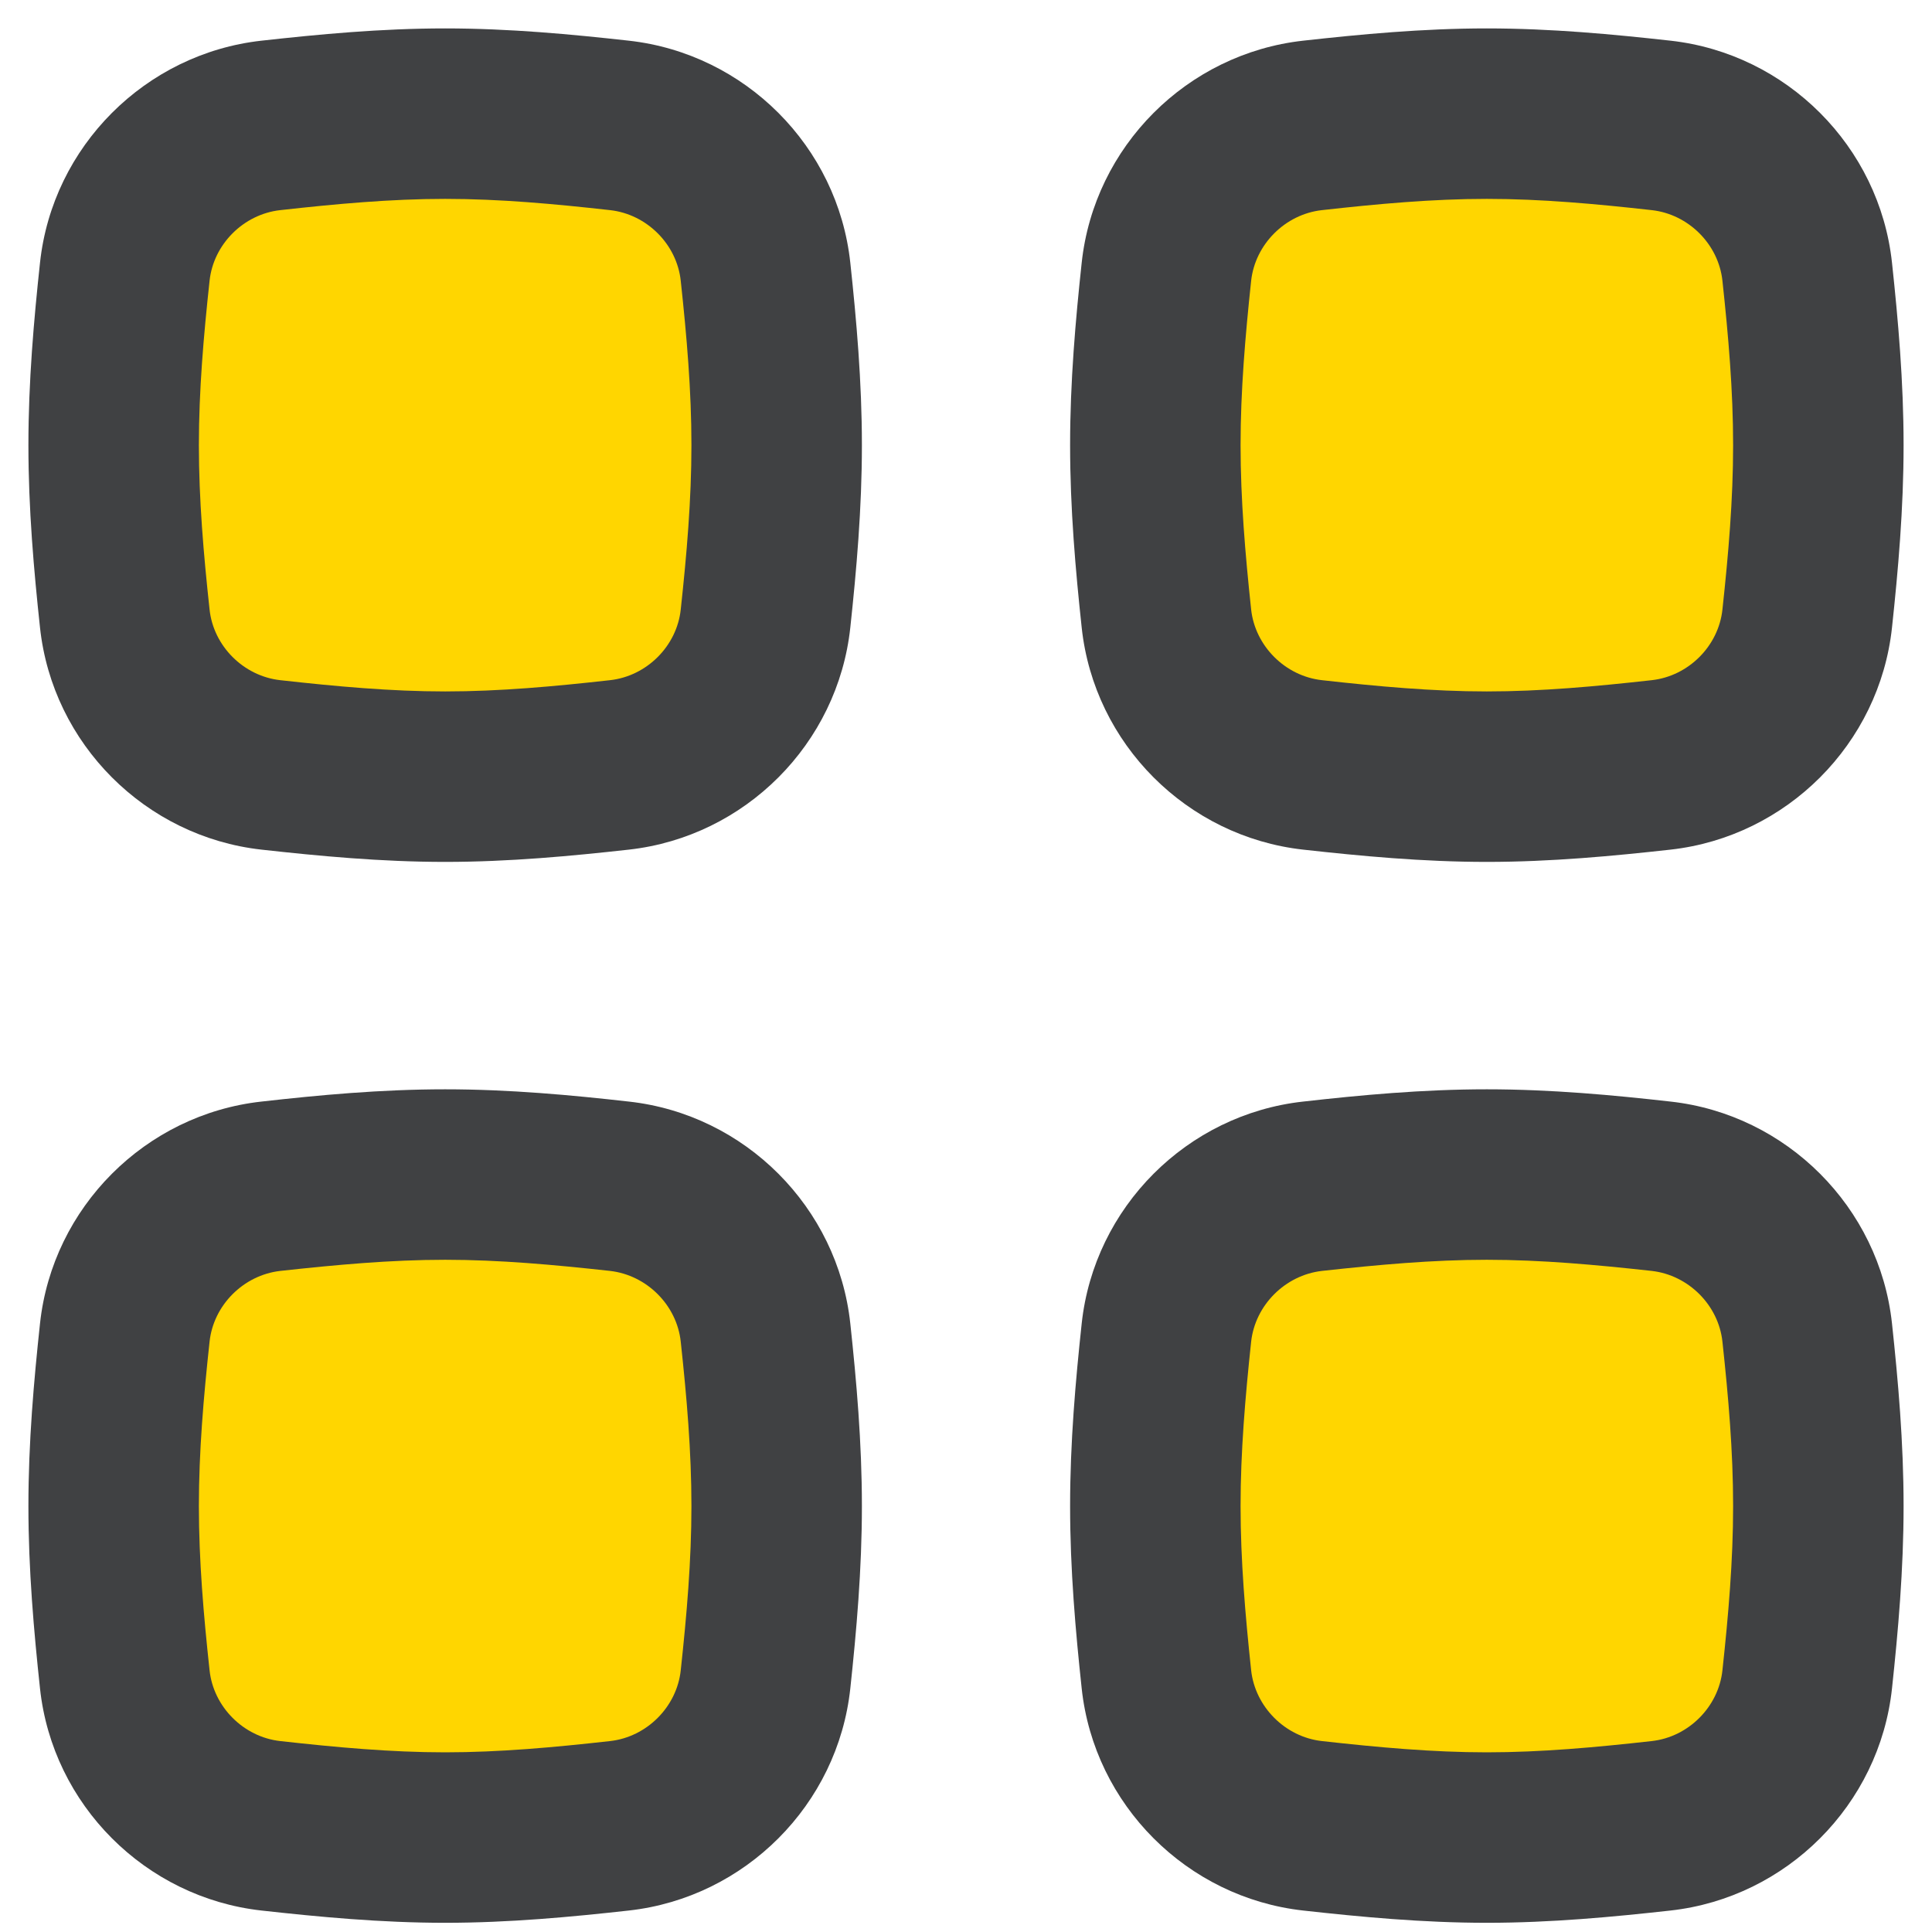 <svg width="17" height="17" viewBox="0 0 17 17" fill="none" xmlns="http://www.w3.org/2000/svg">
<path d="M10.264 5.443C10.336 6.115 10.877 6.656 11.549 6.731C12.048 6.786 12.56 6.834 13.083 6.834C13.605 6.834 14.118 6.786 14.617 6.731C15.289 6.656 15.83 6.115 15.902 5.443C15.955 4.946 16 4.437 16 3.917C16 3.398 15.955 2.888 15.902 2.392C15.83 1.719 15.289 1.178 14.617 1.103C14.118 1.048 13.605 1 13.083 1C12.56 1 12.048 1.048 11.549 1.103C10.877 1.178 10.336 1.719 10.264 2.392C10.211 2.888 10.166 3.398 10.166 3.917C10.166 4.437 10.211 4.946 10.264 5.443Z" fill="#FFD600"/>
<path d="M15.902 2.392L15.156 2.471L15.902 2.392ZM14.617 1.103L14.7 0.358L14.617 1.103ZM14.617 6.731L14.534 5.985L14.617 6.731ZM15.902 5.443L15.156 5.363L15.902 5.443ZM11.549 1.103L11.466 0.358L11.549 1.103ZM10.264 2.392L11.009 2.471L10.264 2.392ZM11.549 6.731L11.632 5.985L11.549 6.731ZM10.264 5.443L11.009 5.363L10.264 5.443ZM13.083 6.084C12.603 6.084 12.124 6.04 11.632 5.985L11.466 7.476C11.971 7.532 12.517 7.584 13.083 7.584V6.084ZM14.534 5.985C14.041 6.04 13.562 6.084 13.083 6.084V7.584C13.649 7.584 14.195 7.532 14.7 7.476L14.534 5.985ZM16.648 5.522C16.702 5.019 16.75 4.477 16.75 3.917H15.25C15.25 4.396 15.209 4.874 15.156 5.363L16.648 5.522ZM16.75 3.917C16.75 3.357 16.702 2.815 16.648 2.312L15.156 2.471C15.209 2.961 15.25 3.438 15.25 3.917H16.75ZM13.083 1.75C13.562 1.75 14.041 1.794 14.534 1.849L14.7 0.358C14.195 0.302 13.649 0.25 13.083 0.25V1.75ZM11.632 1.849C12.124 1.794 12.603 1.75 13.083 1.75V0.25C12.517 0.25 11.971 0.302 11.466 0.358L11.632 1.849ZM9.518 2.312C9.464 2.815 9.416 3.357 9.416 3.917H10.916C10.916 3.438 10.957 2.961 11.009 2.471L9.518 2.312ZM9.416 3.917C9.416 4.477 9.464 5.019 9.518 5.522L11.009 5.363C10.957 4.874 10.916 4.396 10.916 3.917H9.416ZM16.648 2.312C16.538 1.288 15.72 0.472 14.7 0.358L14.534 1.849C14.858 1.885 15.122 2.15 15.156 2.471L16.648 2.312ZM14.7 7.476C15.72 7.362 16.538 6.546 16.648 5.522L15.156 5.363C15.122 5.684 14.858 5.949 14.534 5.985L14.7 7.476ZM11.466 0.358C10.445 0.472 9.628 1.288 9.518 2.312L11.009 2.471C11.044 2.15 11.308 1.885 11.632 1.849L11.466 0.358ZM11.632 5.985C11.308 5.949 11.044 5.684 11.009 5.363L9.518 5.522C9.628 6.546 10.445 7.362 11.466 7.476L11.632 5.985Z" fill="#404143"/>
<path d="M1.098 5.443C1.17 6.115 1.711 6.656 2.383 6.731C2.882 6.786 3.395 6.834 3.917 6.834C4.44 6.834 4.952 6.786 5.451 6.731C6.123 6.656 6.664 6.115 6.736 5.443C6.789 4.946 6.834 4.437 6.834 3.917C6.834 3.398 6.789 2.888 6.736 2.392C6.664 1.719 6.123 1.178 5.451 1.103C4.952 1.048 4.44 1 3.917 1C3.395 1 2.882 1.048 2.383 1.103C1.711 1.178 1.17 1.719 1.098 2.392C1.045 2.888 1 3.398 1 3.917C1 4.437 1.045 4.946 1.098 5.443Z" fill="#FFD600"/>
<path d="M6.736 2.392L5.99 2.471L6.736 2.392ZM5.451 1.103L5.534 0.358L5.451 1.103ZM5.451 6.731L5.368 5.985L5.451 6.731ZM6.736 5.443L5.99 5.363L6.736 5.443ZM2.383 1.103L2.3 0.358L2.383 1.103ZM1.098 2.392L1.844 2.471L1.098 2.392ZM2.383 6.731L2.466 5.985L2.383 6.731ZM1.098 5.443L1.844 5.363L1.098 5.443ZM3.917 6.084C3.438 6.084 2.959 6.04 2.466 5.985L2.3 7.476C2.805 7.532 3.351 7.584 3.917 7.584V6.084ZM5.368 5.985C4.876 6.04 4.397 6.084 3.917 6.084V7.584C4.483 7.584 5.029 7.532 5.534 7.476L5.368 5.985ZM7.482 5.522C7.536 5.019 7.584 4.477 7.584 3.917H6.084C6.084 4.396 6.043 4.874 5.99 5.363L7.482 5.522ZM7.584 3.917C7.584 3.357 7.536 2.815 7.482 2.312L5.99 2.471C6.043 2.961 6.084 3.438 6.084 3.917H7.584ZM3.917 1.75C4.397 1.75 4.876 1.794 5.368 1.849L5.534 0.358C5.029 0.302 4.483 0.25 3.917 0.25V1.75ZM2.466 1.849C2.959 1.794 3.438 1.75 3.917 1.75V0.25C3.351 0.25 2.805 0.302 2.3 0.358L2.466 1.849ZM0.352 2.312C0.298 2.815 0.25 3.357 0.25 3.917H1.75C1.75 3.438 1.791 2.961 1.844 2.471L0.352 2.312ZM0.25 3.917C0.25 4.477 0.298 5.019 0.352 5.522L1.844 5.363C1.791 4.874 1.75 4.396 1.75 3.917H0.25ZM7.482 2.312C7.372 1.288 6.555 0.472 5.534 0.358L5.368 1.849C5.692 1.885 5.956 2.15 5.99 2.471L7.482 2.312ZM5.534 7.476C6.555 7.362 7.372 6.546 7.482 5.522L5.99 5.363C5.956 5.684 5.692 5.949 5.368 5.985L5.534 7.476ZM2.3 0.358C1.28 0.472 0.462 1.288 0.352 2.312L1.844 2.471C1.878 2.15 2.142 1.885 2.466 1.849L2.3 0.358ZM2.466 5.985C2.142 5.949 1.878 5.684 1.844 5.363L0.352 5.522C0.462 6.546 1.28 7.362 2.3 7.476L2.466 5.985Z" fill="#404143"/>
<path d="M1.098 14.777C1.17 15.45 1.711 15.99 2.383 16.065C2.882 16.121 3.395 16.169 3.917 16.169C4.44 16.169 4.952 16.121 5.451 16.065C6.123 15.99 6.664 15.45 6.736 14.777C6.789 14.281 6.834 13.771 6.834 13.252C6.834 12.732 6.789 12.223 6.736 11.726C6.664 11.054 6.123 10.513 5.451 10.438C4.952 10.382 4.44 10.335 3.917 10.335C3.395 10.335 2.882 10.382 2.383 10.438C1.711 10.513 1.17 11.054 1.098 11.726C1.045 12.223 1 12.732 1 13.252C1 13.771 1.045 14.281 1.098 14.777Z" fill="#FFD600"/>
<path d="M6.736 11.726L5.99 11.806L6.736 11.726ZM5.451 10.438L5.534 9.693L5.451 10.438ZM5.451 16.065L5.368 15.32L5.451 16.065ZM6.736 14.777L5.99 14.697L6.736 14.777ZM2.383 10.438L2.3 9.693L2.383 10.438ZM1.098 11.726L1.844 11.806L1.098 11.726ZM2.383 16.065L2.466 15.32L2.383 16.065ZM1.098 14.777L1.844 14.697L1.098 14.777ZM3.917 15.419C3.438 15.419 2.959 15.375 2.466 15.32L2.3 16.811C2.805 16.867 3.351 16.919 3.917 16.919V15.419ZM5.368 15.32C4.876 15.375 4.397 15.419 3.917 15.419V16.919C4.483 16.919 5.029 16.867 5.534 16.811L5.368 15.32ZM7.482 14.857C7.536 14.353 7.584 13.812 7.584 13.252H6.084C6.084 13.73 6.043 14.208 5.99 14.697L7.482 14.857ZM7.584 13.252C7.584 12.691 7.536 12.15 7.482 11.646L5.99 11.806C6.043 12.295 6.084 12.773 6.084 13.252H7.584ZM3.917 11.085C4.397 11.085 4.876 11.129 5.368 11.183L5.534 9.693C5.029 9.636 4.483 9.585 3.917 9.585V11.085ZM2.466 11.183C2.959 11.129 3.438 11.085 3.917 11.085V9.585C3.351 9.585 2.805 9.636 2.3 9.693L2.466 11.183ZM0.352 11.646C0.298 12.15 0.25 12.691 0.25 13.252H1.75C1.75 12.773 1.791 12.295 1.844 11.806L0.352 11.646ZM0.25 13.252C0.25 13.812 0.298 14.353 0.352 14.857L1.844 14.697C1.791 14.208 1.75 13.73 1.75 13.252H0.25ZM7.482 11.646C7.372 10.623 6.555 9.806 5.534 9.693L5.368 11.183C5.692 11.22 5.956 11.485 5.99 11.806L7.482 11.646ZM5.534 16.811C6.555 16.697 7.372 15.881 7.482 14.857L5.99 14.697C5.956 15.018 5.692 15.284 5.368 15.32L5.534 16.811ZM2.3 9.693C1.28 9.806 0.462 10.623 0.352 11.646L1.844 11.806C1.878 11.485 2.142 11.22 2.466 11.183L2.3 9.693ZM2.466 15.32C2.142 15.284 1.878 15.018 1.844 14.697L0.352 14.857C0.462 15.881 1.28 16.697 2.3 16.811L2.466 15.32Z" fill="#404143"/>
<path d="M10.264 14.777C10.336 15.45 10.877 15.99 11.549 16.065C12.048 16.121 12.56 16.169 13.083 16.169C13.605 16.169 14.118 16.121 14.617 16.065C15.289 15.99 15.83 15.45 15.902 14.777C15.955 14.281 16 13.771 16 13.252C16 12.732 15.955 12.223 15.902 11.726C15.83 11.054 15.289 10.513 14.617 10.438C14.118 10.382 13.605 10.335 13.083 10.335C12.56 10.335 12.048 10.382 11.549 10.438C10.877 10.513 10.336 11.054 10.264 11.726C10.211 12.223 10.166 12.732 10.166 13.252C10.166 13.771 10.211 14.281 10.264 14.777Z" fill="#FFD600"/>
<path d="M15.902 11.726L15.156 11.806L15.902 11.726ZM14.617 10.438L14.7 9.693L14.617 10.438ZM14.617 16.065L14.534 15.32L14.617 16.065ZM15.902 14.777L15.156 14.697L15.902 14.777ZM11.549 10.438L11.466 9.693L11.549 10.438ZM10.264 11.726L11.009 11.806L10.264 11.726ZM11.549 16.065L11.632 15.32L11.549 16.065ZM10.264 14.777L11.009 14.697L10.264 14.777ZM13.083 15.419C12.603 15.419 12.124 15.375 11.632 15.32L11.466 16.811C11.971 16.867 12.517 16.919 13.083 16.919V15.419ZM14.534 15.32C14.041 15.375 13.562 15.419 13.083 15.419V16.919C13.649 16.919 14.195 16.867 14.7 16.811L14.534 15.32ZM16.648 14.857C16.702 14.353 16.75 13.812 16.75 13.252H15.25C15.25 13.73 15.209 14.208 15.156 14.697L16.648 14.857ZM16.75 13.252C16.75 12.691 16.702 12.15 16.648 11.646L15.156 11.806C15.209 12.295 15.25 12.773 15.25 13.252H16.75ZM13.083 11.085C13.562 11.085 14.041 11.129 14.534 11.183L14.7 9.693C14.195 9.636 13.649 9.585 13.083 9.585V11.085ZM11.632 11.183C12.124 11.129 12.603 11.085 13.083 11.085V9.585C12.517 9.585 11.971 9.636 11.466 9.693L11.632 11.183ZM9.518 11.646C9.464 12.15 9.416 12.691 9.416 13.252H10.916C10.916 12.773 10.957 12.295 11.009 11.806L9.518 11.646ZM9.416 13.252C9.416 13.812 9.464 14.353 9.518 14.857L11.009 14.697C10.957 14.208 10.916 13.73 10.916 13.252H9.416ZM16.648 11.646C16.538 10.623 15.72 9.806 14.7 9.693L14.534 11.183C14.858 11.22 15.122 11.485 15.156 11.806L16.648 11.646ZM14.7 16.811C15.72 16.697 16.538 15.881 16.648 14.857L15.156 14.697C15.122 15.018 14.858 15.284 14.534 15.32L14.7 16.811ZM11.466 9.693C10.445 9.806 9.628 10.623 9.518 11.646L11.009 11.806C11.044 11.485 11.308 11.22 11.632 11.183L11.466 9.693ZM11.632 15.32C11.308 15.284 11.044 15.018 11.009 14.697L9.518 14.857C9.628 15.881 10.445 16.697 11.466 16.811L11.632 15.32Z" fill="#404143"/>
</svg>
